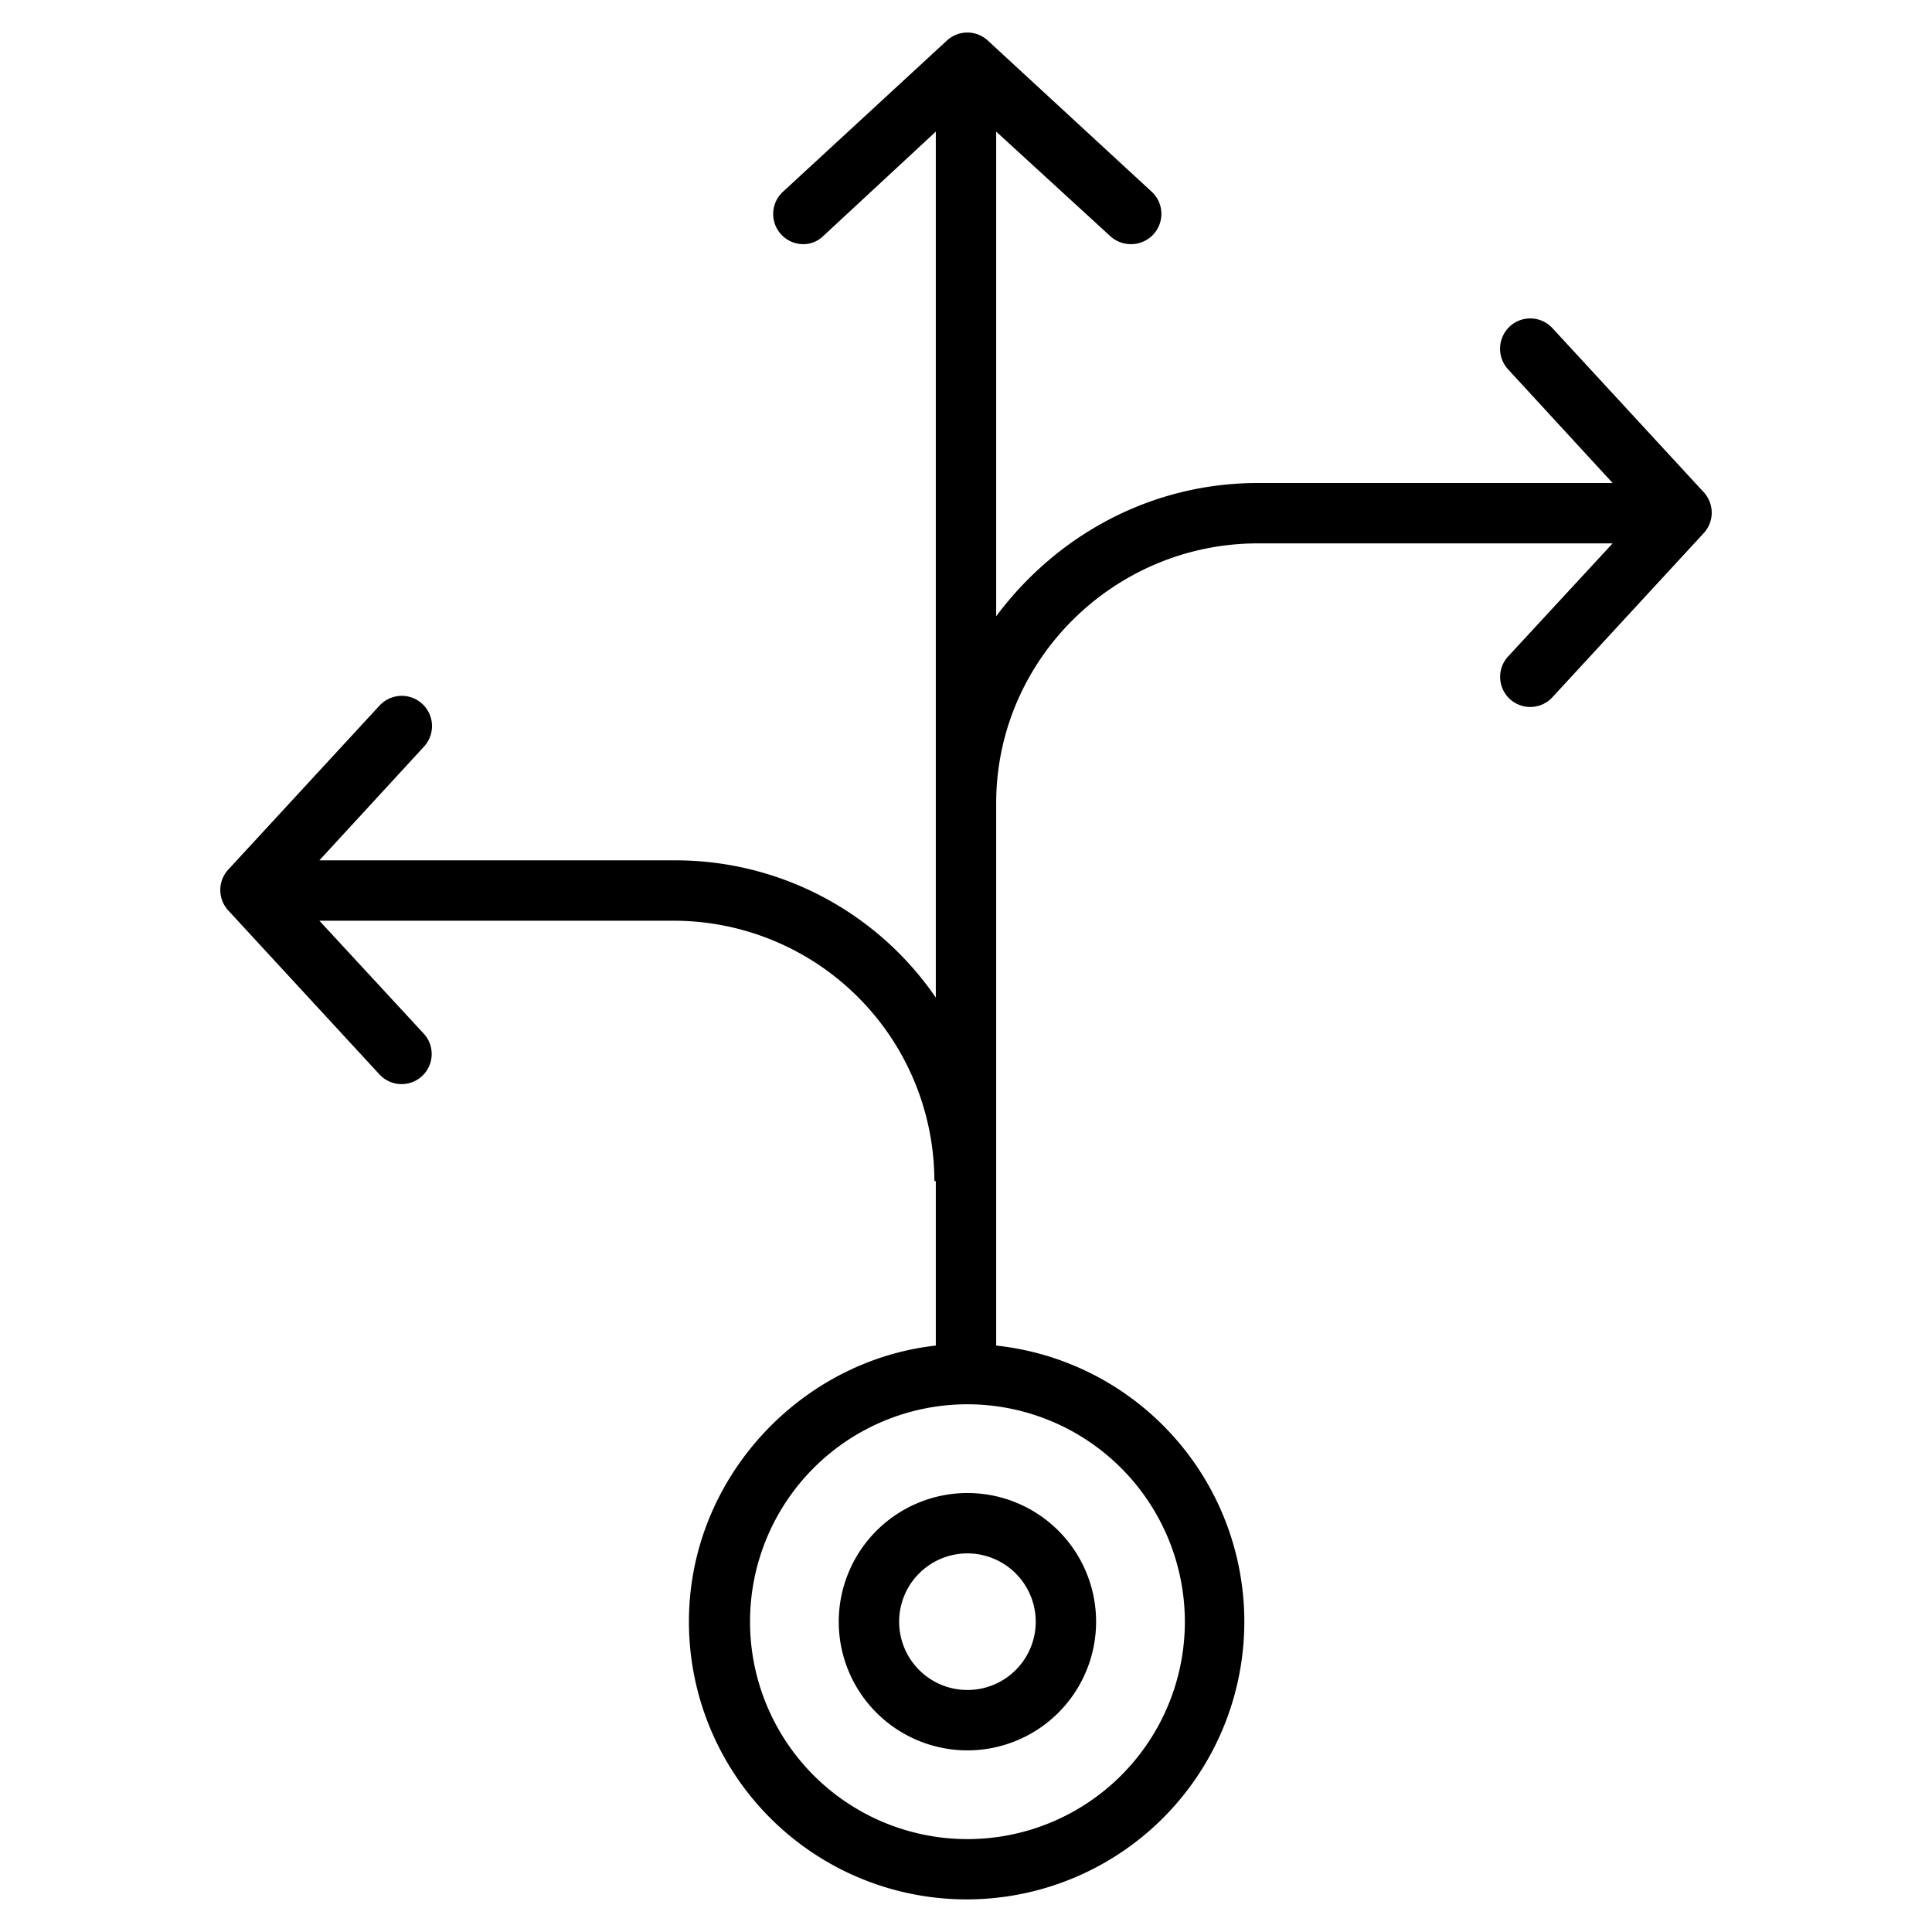 <?xml version="1.0"?>
<svg xmlns="http://www.w3.org/2000/svg" id="Layer_1" data-name="Layer 1" viewBox="0 0 512 512" width="512" height="512"><title>Marketing</title><path d="M222.275,429.765a34.1,34.1,0,1,0,34.1-34.1A34.142,34.142,0,0,0,222.275,429.765Zm52.206,0a18.1,18.1,0,1,1-18.1-18.1A18.124,18.124,0,0,1,274.481,429.765Z"/><path d="M411.412,86.959a8,8,0,0,0-11.3-.458,8.086,8.086,0,0,0-.458,11.375L427.363,128H333.379C304.989,128,280,141.864,264,163.312V34.877l30.244,27.712a8.116,8.116,0,0,0,11.4-.458,8,8,0,0,0-.412-11.3l-43.454-40.09a7.985,7.985,0,0,0-10.835,0l-43.47,40.09A8,8,0,0,0,212.9,64.708a7.525,7.525,0,0,0,5.233-2.119L248,34.877v229.5A83.63,83.63,0,0,0,178.621,228H84.637l27.713-30.124a8.018,8.018,0,0,0-11.763-10.9L60.5,230.445a7.994,7.994,0,0,0,0,10.842l40.089,43.475a7.977,7.977,0,0,0,11.763-10.777L84.638,244h93.983a69.108,69.108,0,0,1,69,69H248v43.59c-36,4-65.427,35.286-65.427,73.175A73.593,73.593,0,1,0,264,356.59V212.86c0-38.047,31.332-68.86,69.379-68.86h93.983l-27.713,29.985a7.979,7.979,0,0,0,11.764,10.784l40.09-43.482a8,8,0,0,0,0-10.849ZM314,429.765a57.617,57.617,0,1,1-57.617-57.618A57.682,57.682,0,0,1,314,429.765Z"/></svg>
